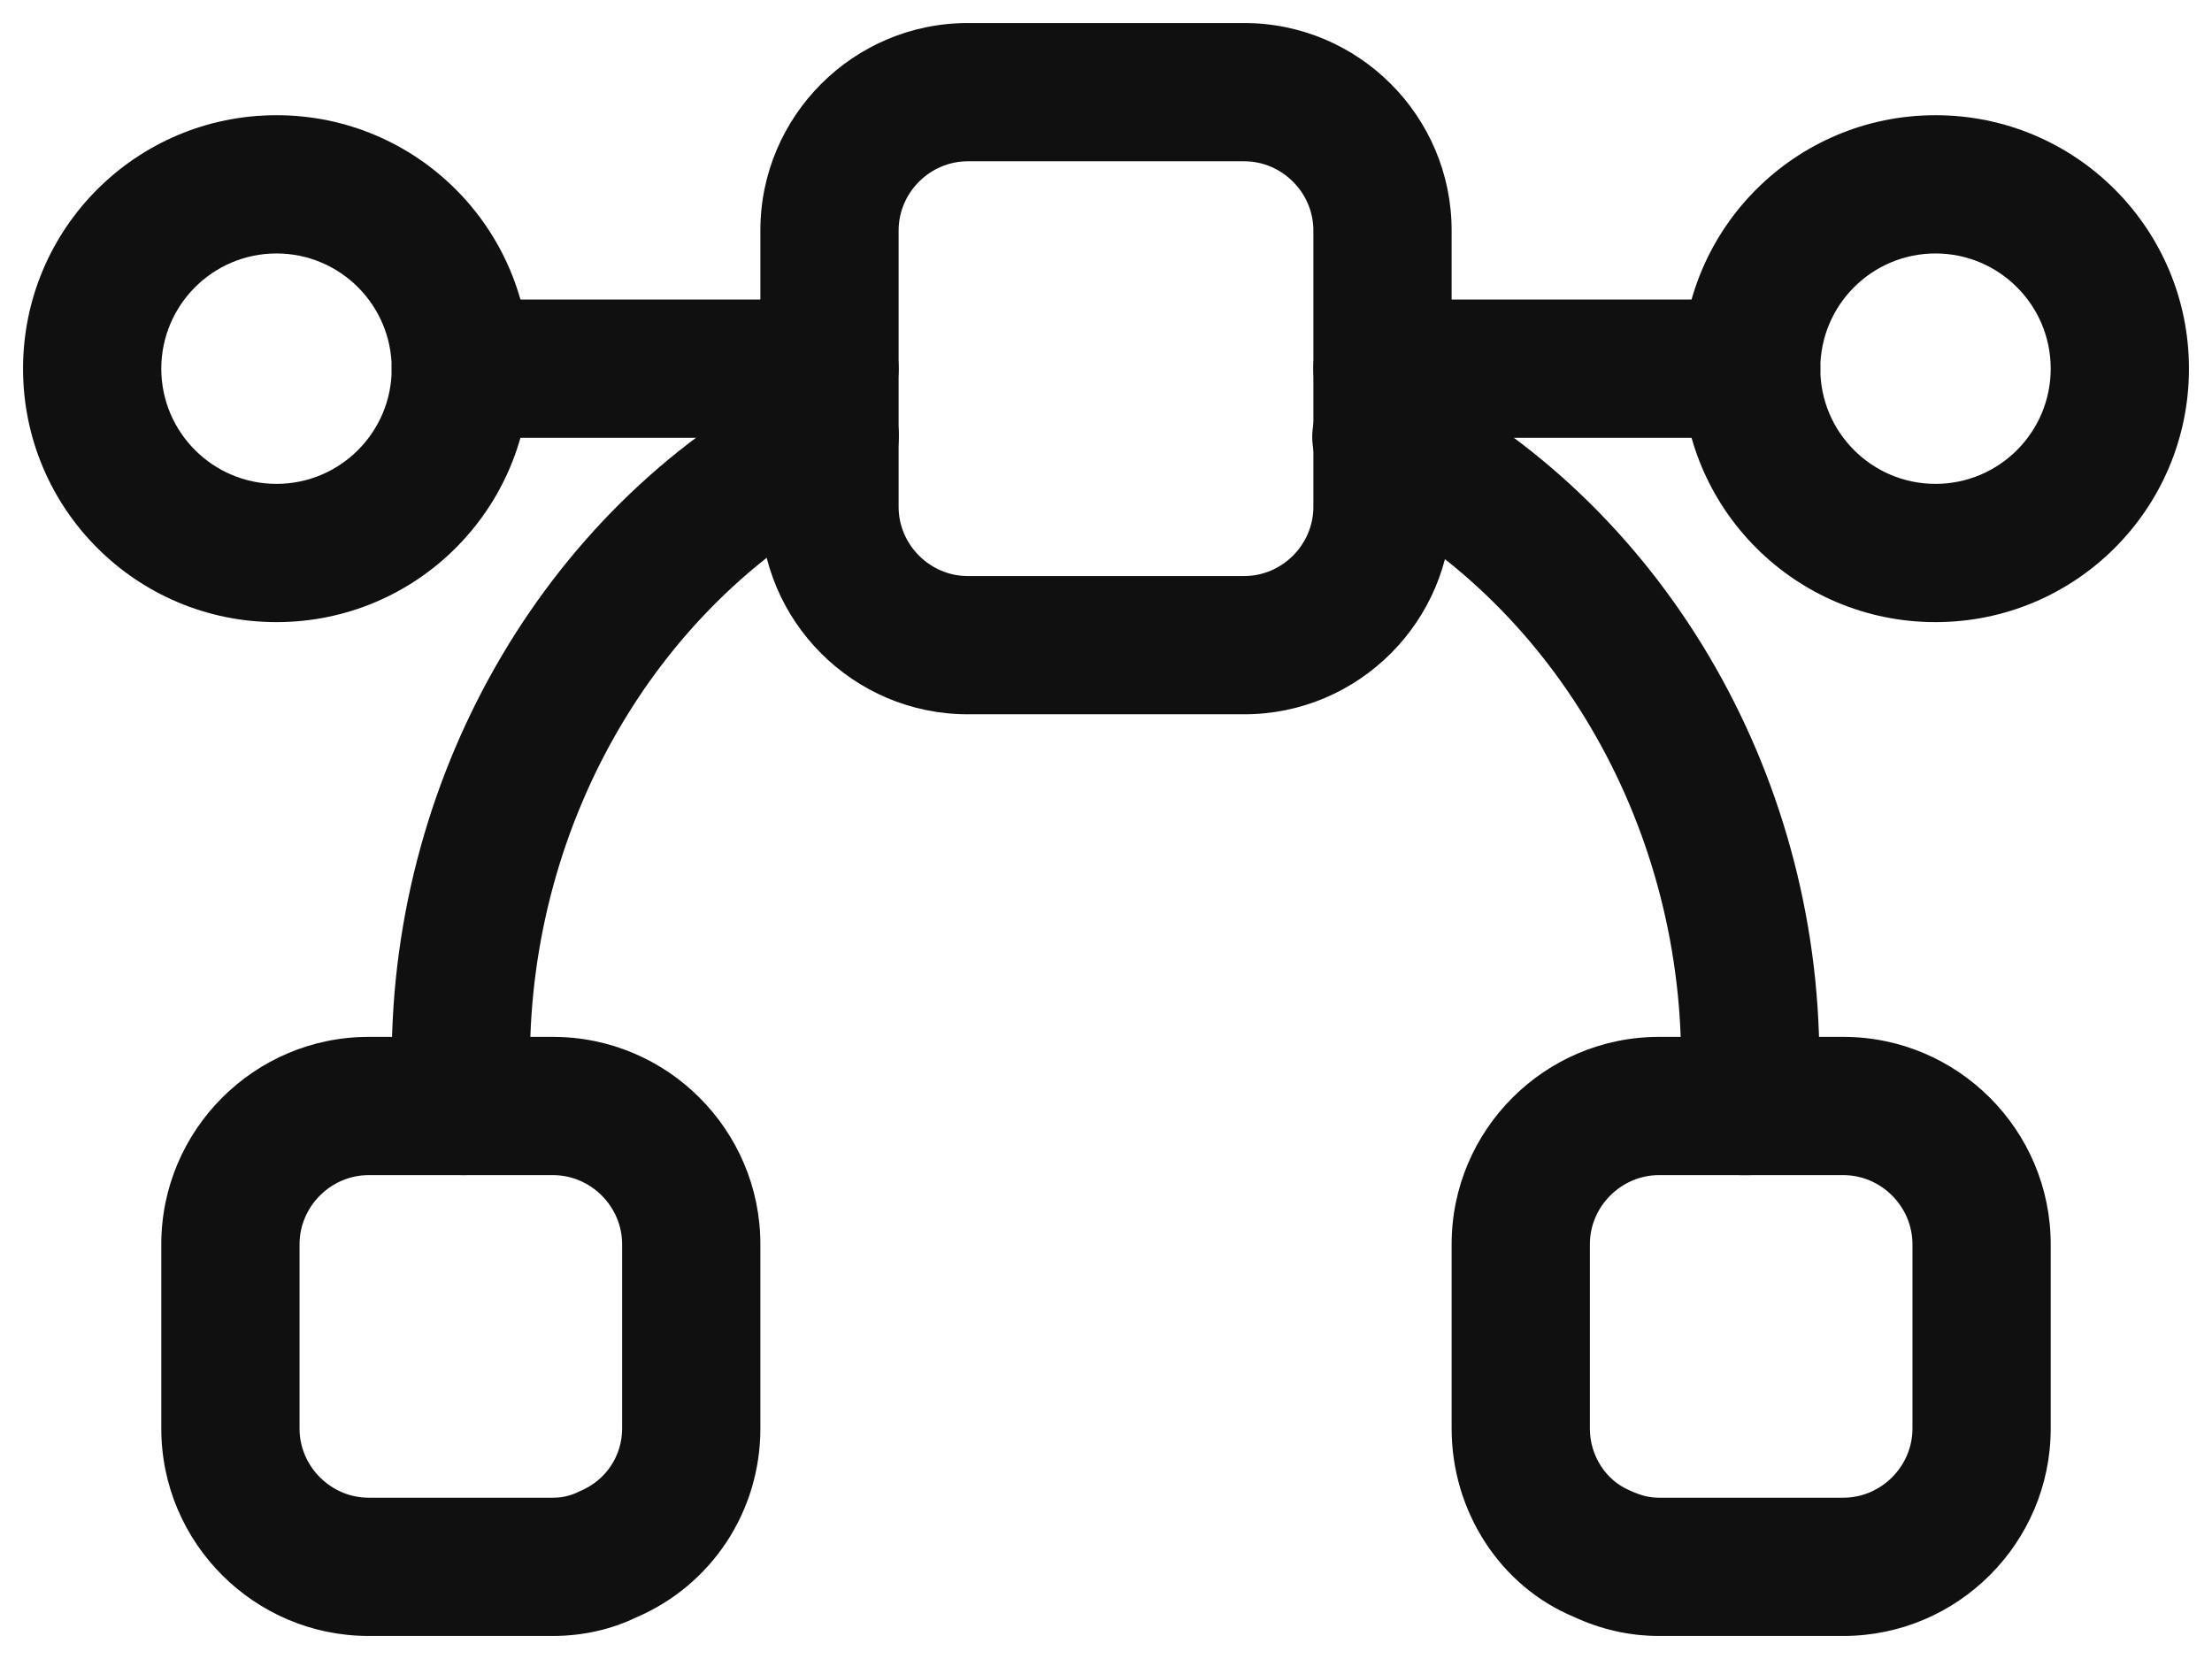 <svg width="24" height="18" viewBox="0 0 24 18" fill="none" xmlns="http://www.w3.org/2000/svg">
<path d="M3 6.75C1.48 6.75 0.25 5.52 0.25 4C0.25 2.48 1.48 1.25 3 1.25C4.52 1.25 5.75 2.48 5.75 4C5.75 5.52 4.52 6.75 3 6.75ZM3 2.75C2.31 2.75 1.75 3.31 1.75 4C1.75 4.69 2.31 5.25 3 5.25C3.69 5.25 4.25 4.69 4.25 4C4.25 3.31 3.69 2.75 3 2.75Z" fill="#101010"/>
<path d="M21 6.75C19.48 6.75 18.25 5.52 18.25 4C18.25 2.48 19.48 1.25 21 1.25C22.52 1.25 23.75 2.48 23.75 4C23.75 5.52 22.52 6.75 21 6.75ZM21 2.75C20.31 2.75 19.75 3.31 19.75 4C19.75 4.69 20.31 5.25 21 5.25C21.69 5.25 22.25 4.69 22.25 4C22.25 3.31 21.69 2.75 21 2.75Z" fill="#101010"/>
<path d="M19 4.75H15C14.59 4.75 14.25 4.41 14.25 4C14.25 3.59 14.59 3.25 15 3.25H19C19.41 3.25 19.75 3.59 19.75 4C19.75 4.41 19.41 4.75 19 4.75Z" fill="#101010"/>
<path d="M9 4.75H5C4.59 4.75 4.25 4.41 4.25 4C4.25 3.59 4.59 3.25 5 3.25H9C9.41 3.25 9.75 3.59 9.75 4C9.75 4.41 9.41 4.75 9 4.75Z" fill="#101010"/>
<path d="M6 17.75H4C2.76 17.75 1.75 16.74 1.75 15.5V13.5C1.75 12.26 2.76 11.25 4 11.25H6C7.24 11.25 8.25 12.26 8.25 13.5V15.5C8.25 16.4 7.72 17.2 6.9 17.55C6.63 17.68 6.32 17.75 6 17.75ZM4 12.75C3.59 12.75 3.25 13.09 3.25 13.5V15.5C3.25 15.91 3.59 16.25 4 16.25H6C6.1 16.25 6.19 16.23 6.29 16.18C6.58 16.06 6.75 15.79 6.75 15.5V13.5C6.75 13.09 6.41 12.75 6 12.75H4Z" fill="#101010"/>
<path d="M20 17.75H18C17.68 17.75 17.37 17.68 17.07 17.54C16.28 17.21 15.75 16.4 15.75 15.5V13.5C15.75 12.26 16.76 11.25 18 11.25H20C21.24 11.25 22.25 12.26 22.25 13.5V15.5C22.25 16.74 21.24 17.75 20 17.75ZM18 12.75C17.59 12.75 17.25 13.09 17.25 13.5V15.5C17.25 15.79 17.42 16.06 17.68 16.17C17.81 16.23 17.9 16.25 18 16.25H20C20.41 16.25 20.75 15.91 20.75 15.5V13.5C20.75 13.09 20.41 12.75 20 12.75H18Z" fill="#101010"/>
<path d="M13.5 7.75H10.5C9.26 7.75 8.25 6.74 8.25 5.5V2.5C8.25 1.26 9.26 0.25 10.5 0.25H13.5C14.74 0.25 15.75 1.26 15.75 2.5V5.5C15.75 6.74 14.74 7.75 13.5 7.75ZM10.5 1.75C10.09 1.75 9.75 2.09 9.75 2.5V5.5C9.75 5.91 10.09 6.25 10.5 6.25H13.5C13.91 6.25 14.25 5.91 14.25 5.5V2.5C14.25 2.09 13.91 1.75 13.5 1.75H10.5Z" fill="#101010"/>
<path d="M18.97 12.75C18.94 12.75 18.91 12.75 18.88 12.75C18.47 12.7 18.17 12.33 18.22 11.92C18.24 11.78 18.24 11.65 18.24 11.51C18.24 8.91 16.83 6.51 14.65 5.41C14.28 5.22 14.13 4.77 14.32 4.4C14.51 4.03 14.96 3.88 15.33 4.07C18.01 5.43 19.74 8.35 19.74 11.51C19.74 11.71 19.73 11.9 19.7 12.1C19.67 12.47 19.35 12.75 18.97 12.75Z" fill="#101010"/>
<path d="M5.03 12.75C4.65 12.75 4.33 12.47 4.29 12.09C4.27 11.89 4.25 11.7 4.25 11.5C4.25 8.34 5.98 5.42 8.66 4.06C9.03 3.87 9.48 4.02 9.67 4.39C9.86 4.76 9.71 5.21 9.34 5.4C7.16 6.5 5.75 8.9 5.75 11.5C5.75 11.64 5.76 11.77 5.77 11.91C5.82 12.32 5.52 12.69 5.11 12.74C5.09 12.75 5.06 12.75 5.03 12.75Z" fill="#101010"/>
</svg>
